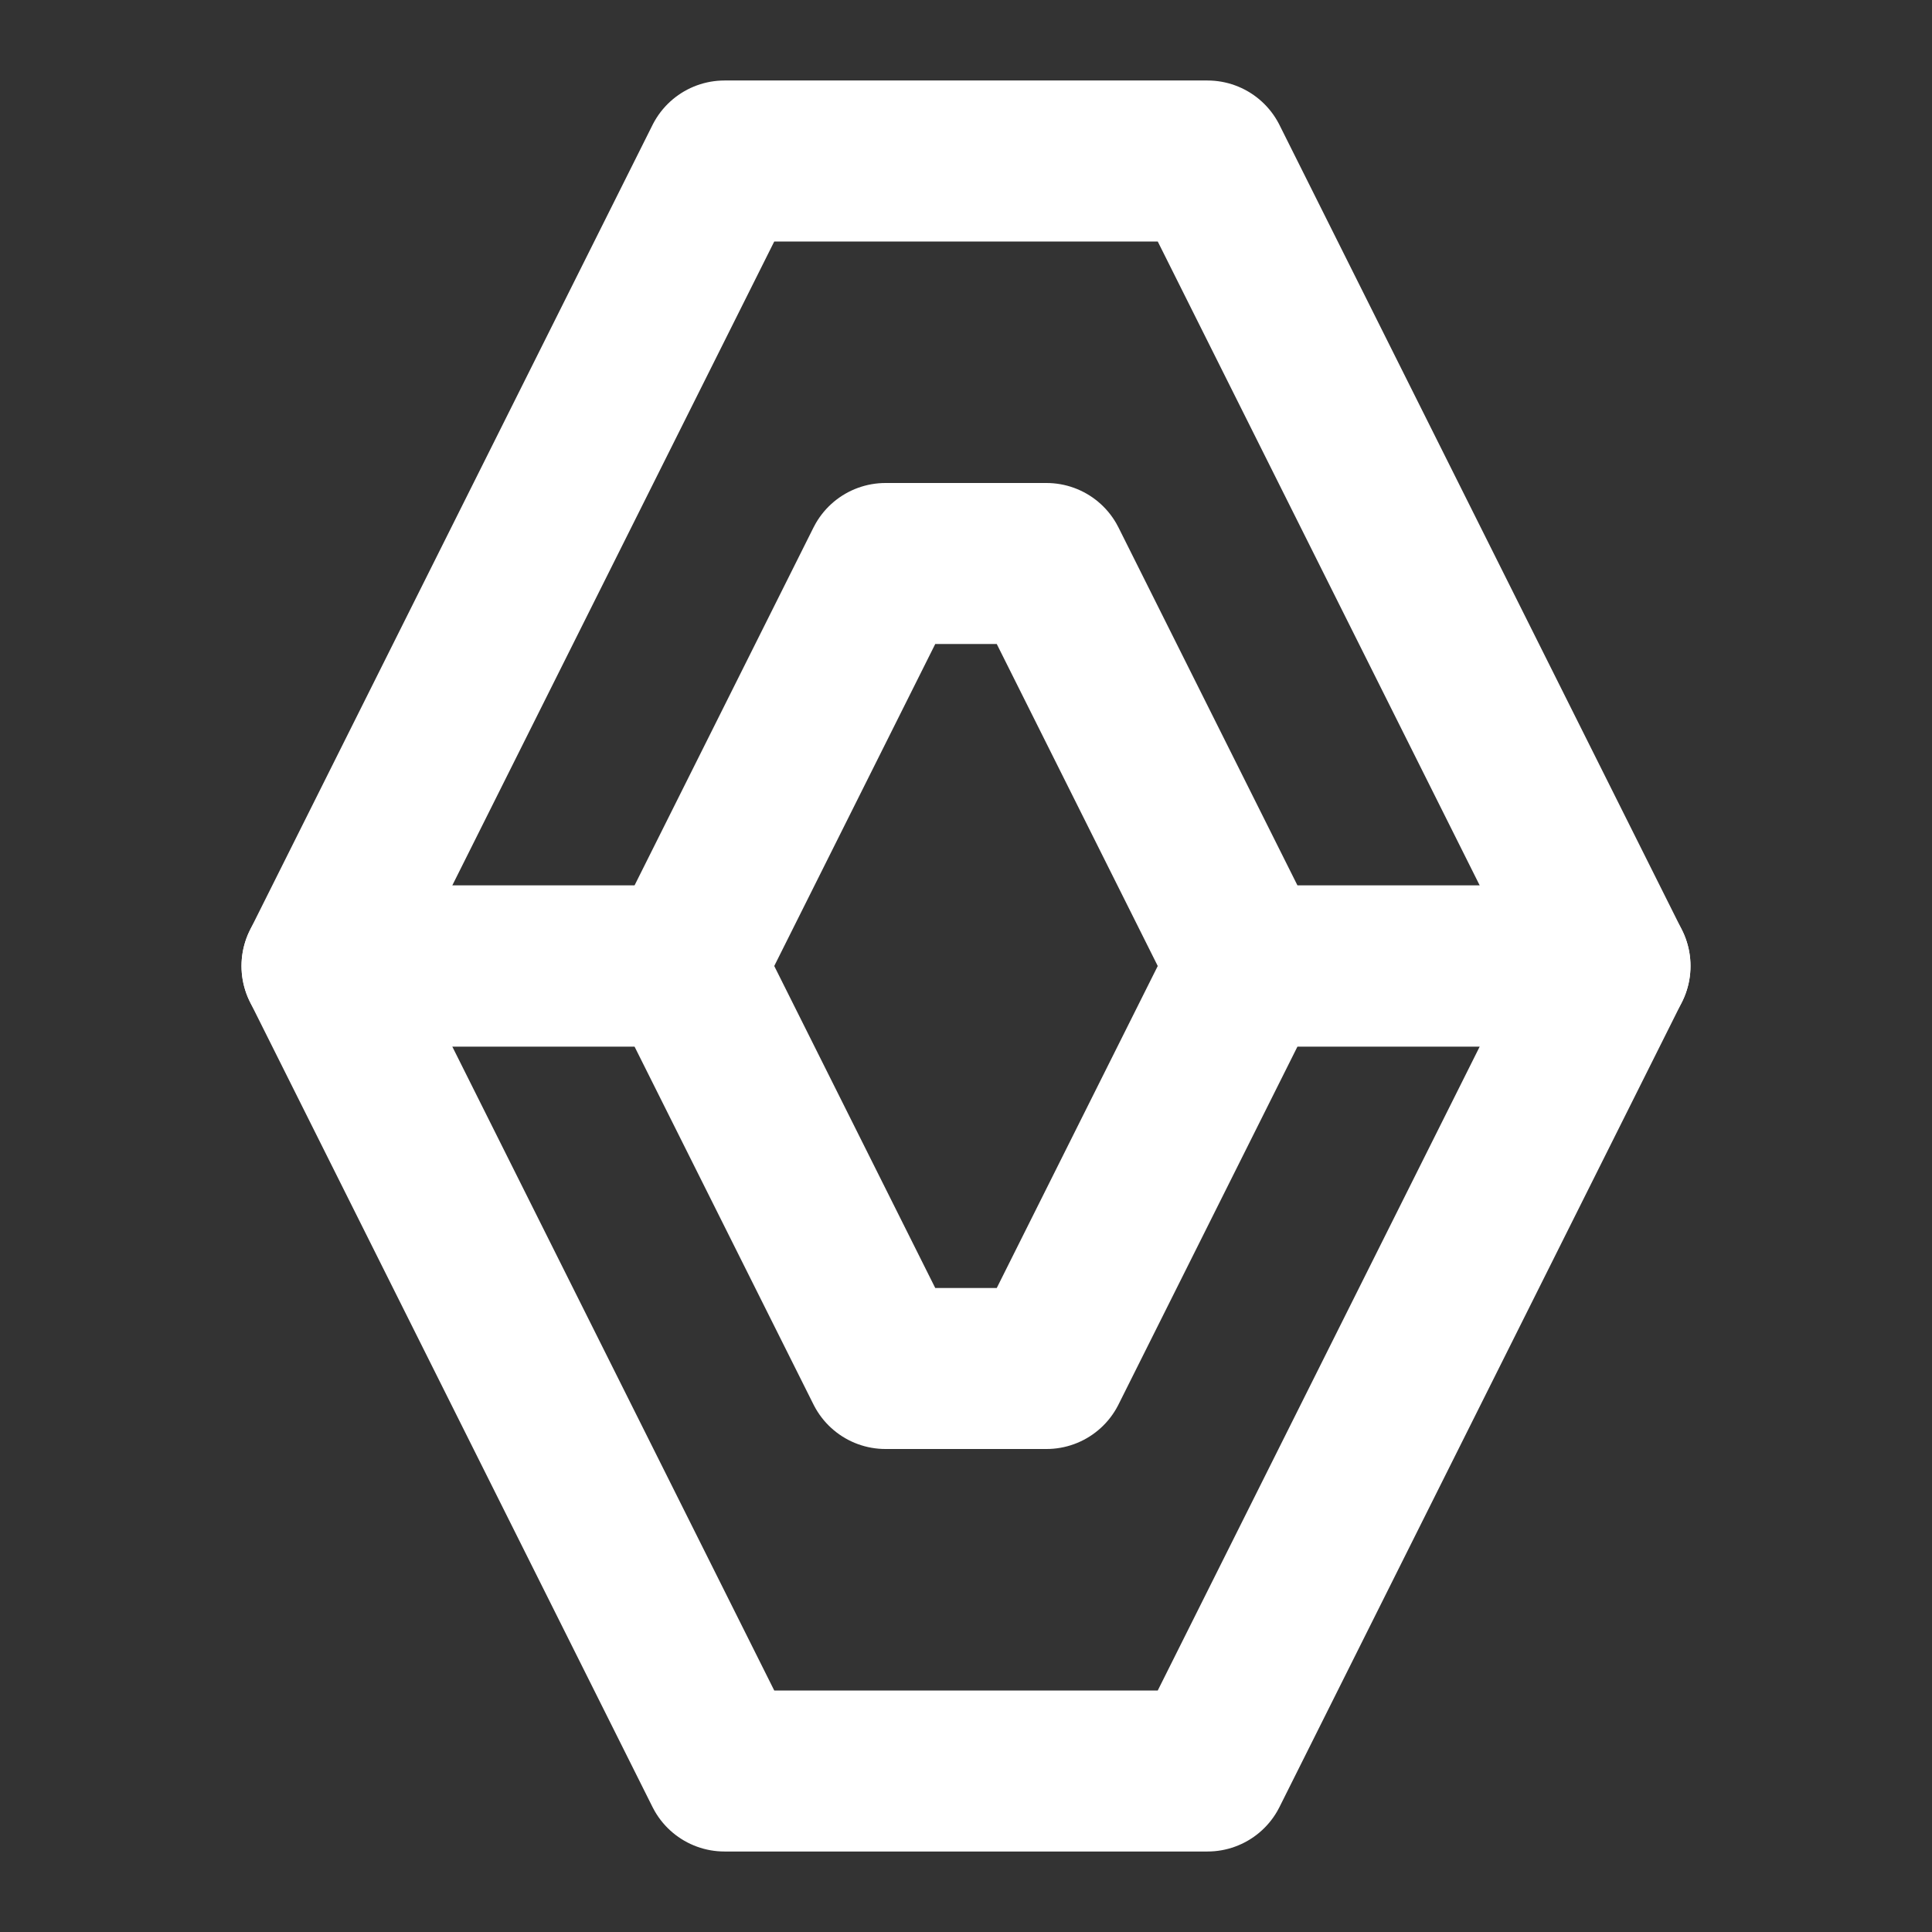<?xml version="1.0" encoding="UTF-8"?><svg width="28" height="28" viewBox="0 0 48 48" fill="none" xmlns="http://www.w3.org/2000/svg"><rect x="0" y="0" width="48" height="48" fill="#333333" stroke="none"/><path d="M30 4H18L8 24H17L22 14H26L31 24H40L30 4Z" fill="none" stroke="#ffffff" stroke-width="4" stroke-linejoin="round"/><path d="M30 44H18L8 24H17L22 34H26L31 24H40L30 44Z" fill="none" stroke="#ffffff" stroke-width="4" stroke-linejoin="round"/></svg>